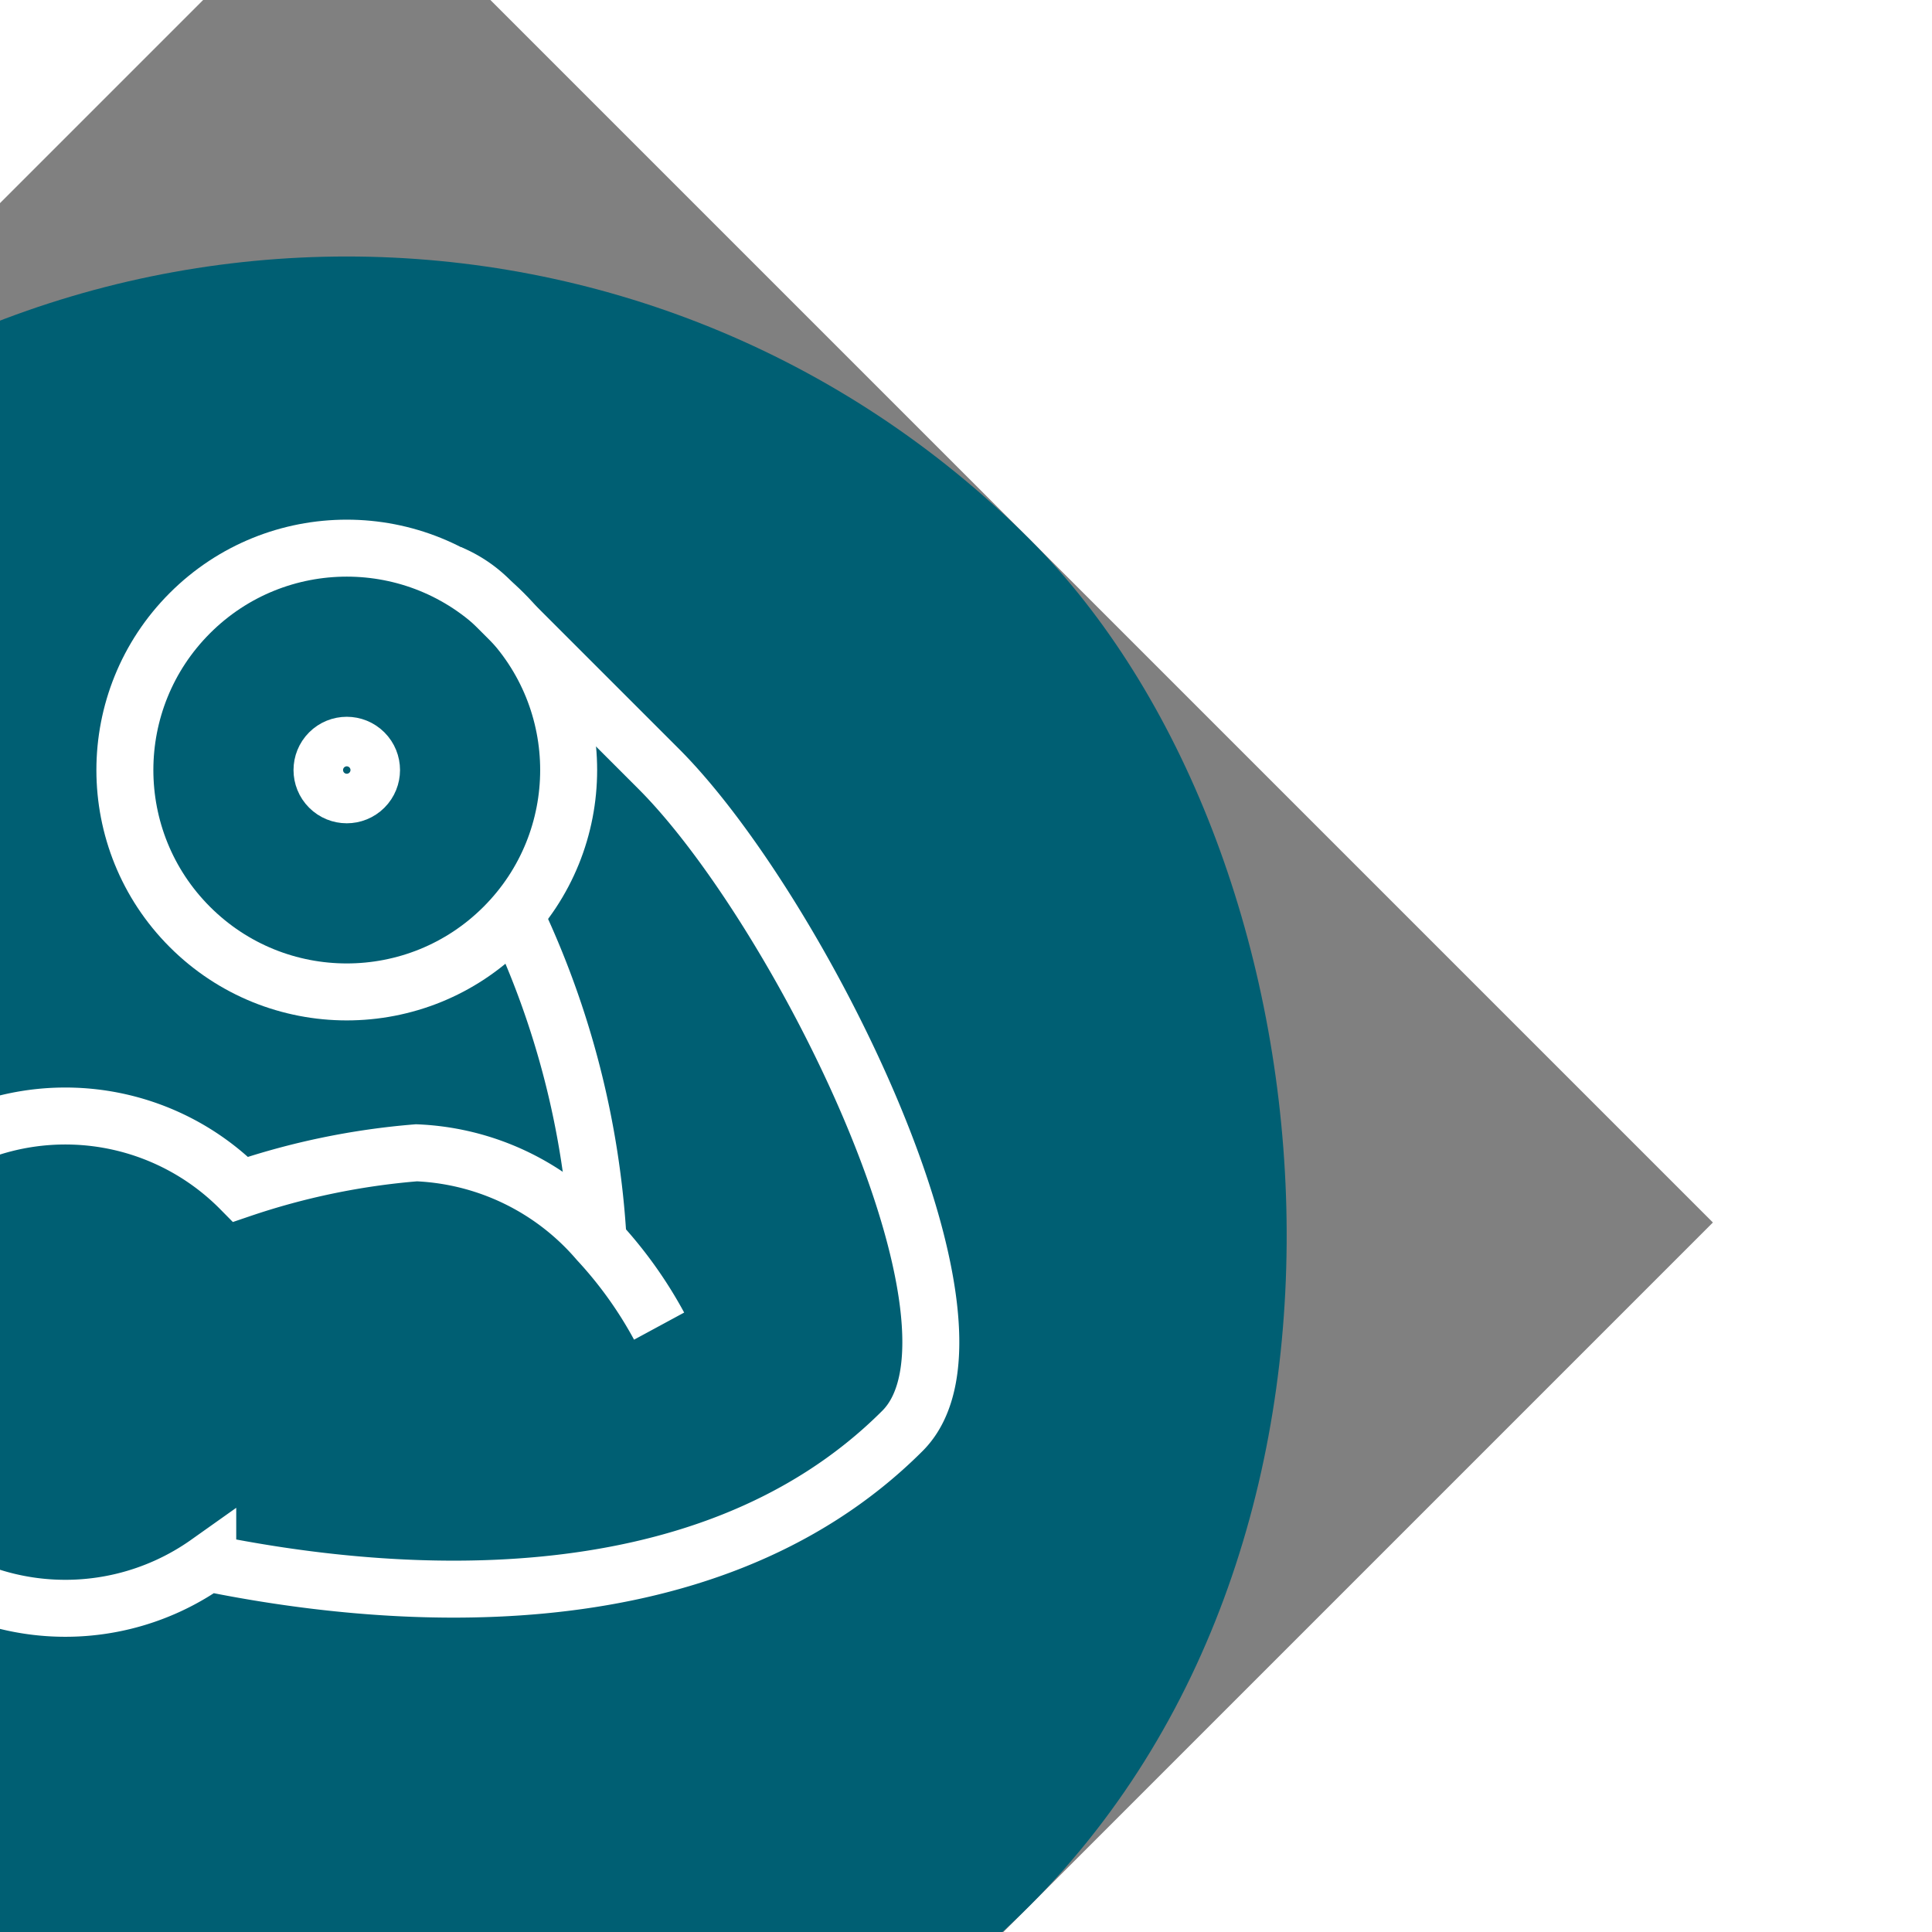 <!DOCTYPE svg PUBLIC "-//W3C//DTD SVG 1.1//EN" "http://www.w3.org/Graphics/SVG/1.1/DTD/svg11.dtd">
<!-- Uploaded to: SVG Repo, www.svgrepo.com, Transformed by: SVG Repo Mixer Tools -->
<svg width="800px" height="800px" viewBox="-6.72 -6.72 37.44 37.44" id="Layer_1" data-name="Layer 1" xmlns="http://www.w3.org/2000/svg" fill="#ffffff" transform="matrix(-1, 0, 0, 1, 0, 0)rotate(45)">
<rect x="-6.72" y="-6.72" width="37.44" height="37.44" fill="#808080" stroke="none"/>
<g id="SVGRepo_bgCarrier" stroke-width="0" transform="translate(0,0), scale(1)">
<rect x="-6.72" y="-6.72" width="37.44" height="37.44" rx="18.72" fill="#005F73" strokewidth="0"/>
</g>
<g id="SVGRepo_tracerCarrier" stroke-linecap="round" stroke-linejoin="round" stroke="#CCCCCC" stroke-width="0.048"/>
<g id="SVGRepo_iconCarrier">
<defs>
<style>.cls-1{fill:none;stroke:#ffffff;stroke-miterlimit:10;stroke-width:1.104;}</style>
</defs>
<path class="cls-1" d="M5.48,10.08A16.9,16.9,0,0,0,8.81,15.7"/>
<path class="cls-1" d="M1.69,4.52a0,0,0,0,1,0,0,2.4,2.4,0,0,0-.18.89v4.65c0,3.82,2.86,12.41,5.73,12.41,5.5,0,9.5-4.94,11.33-7.71A4.77,4.77,0,1,0,13,10.09,14.12,14.12,0,0,0,10.09,12a4.9,4.9,0,0,0-1.28,3.7,8.07,8.07,0,0,0,.33,2"/>
<circle class="cls-1" cx="5.8" cy="5.8" r="4.3"/>
<circle class="cls-1" cx="5.8" cy="5.8" r="0.48"/>
</g>
</svg>